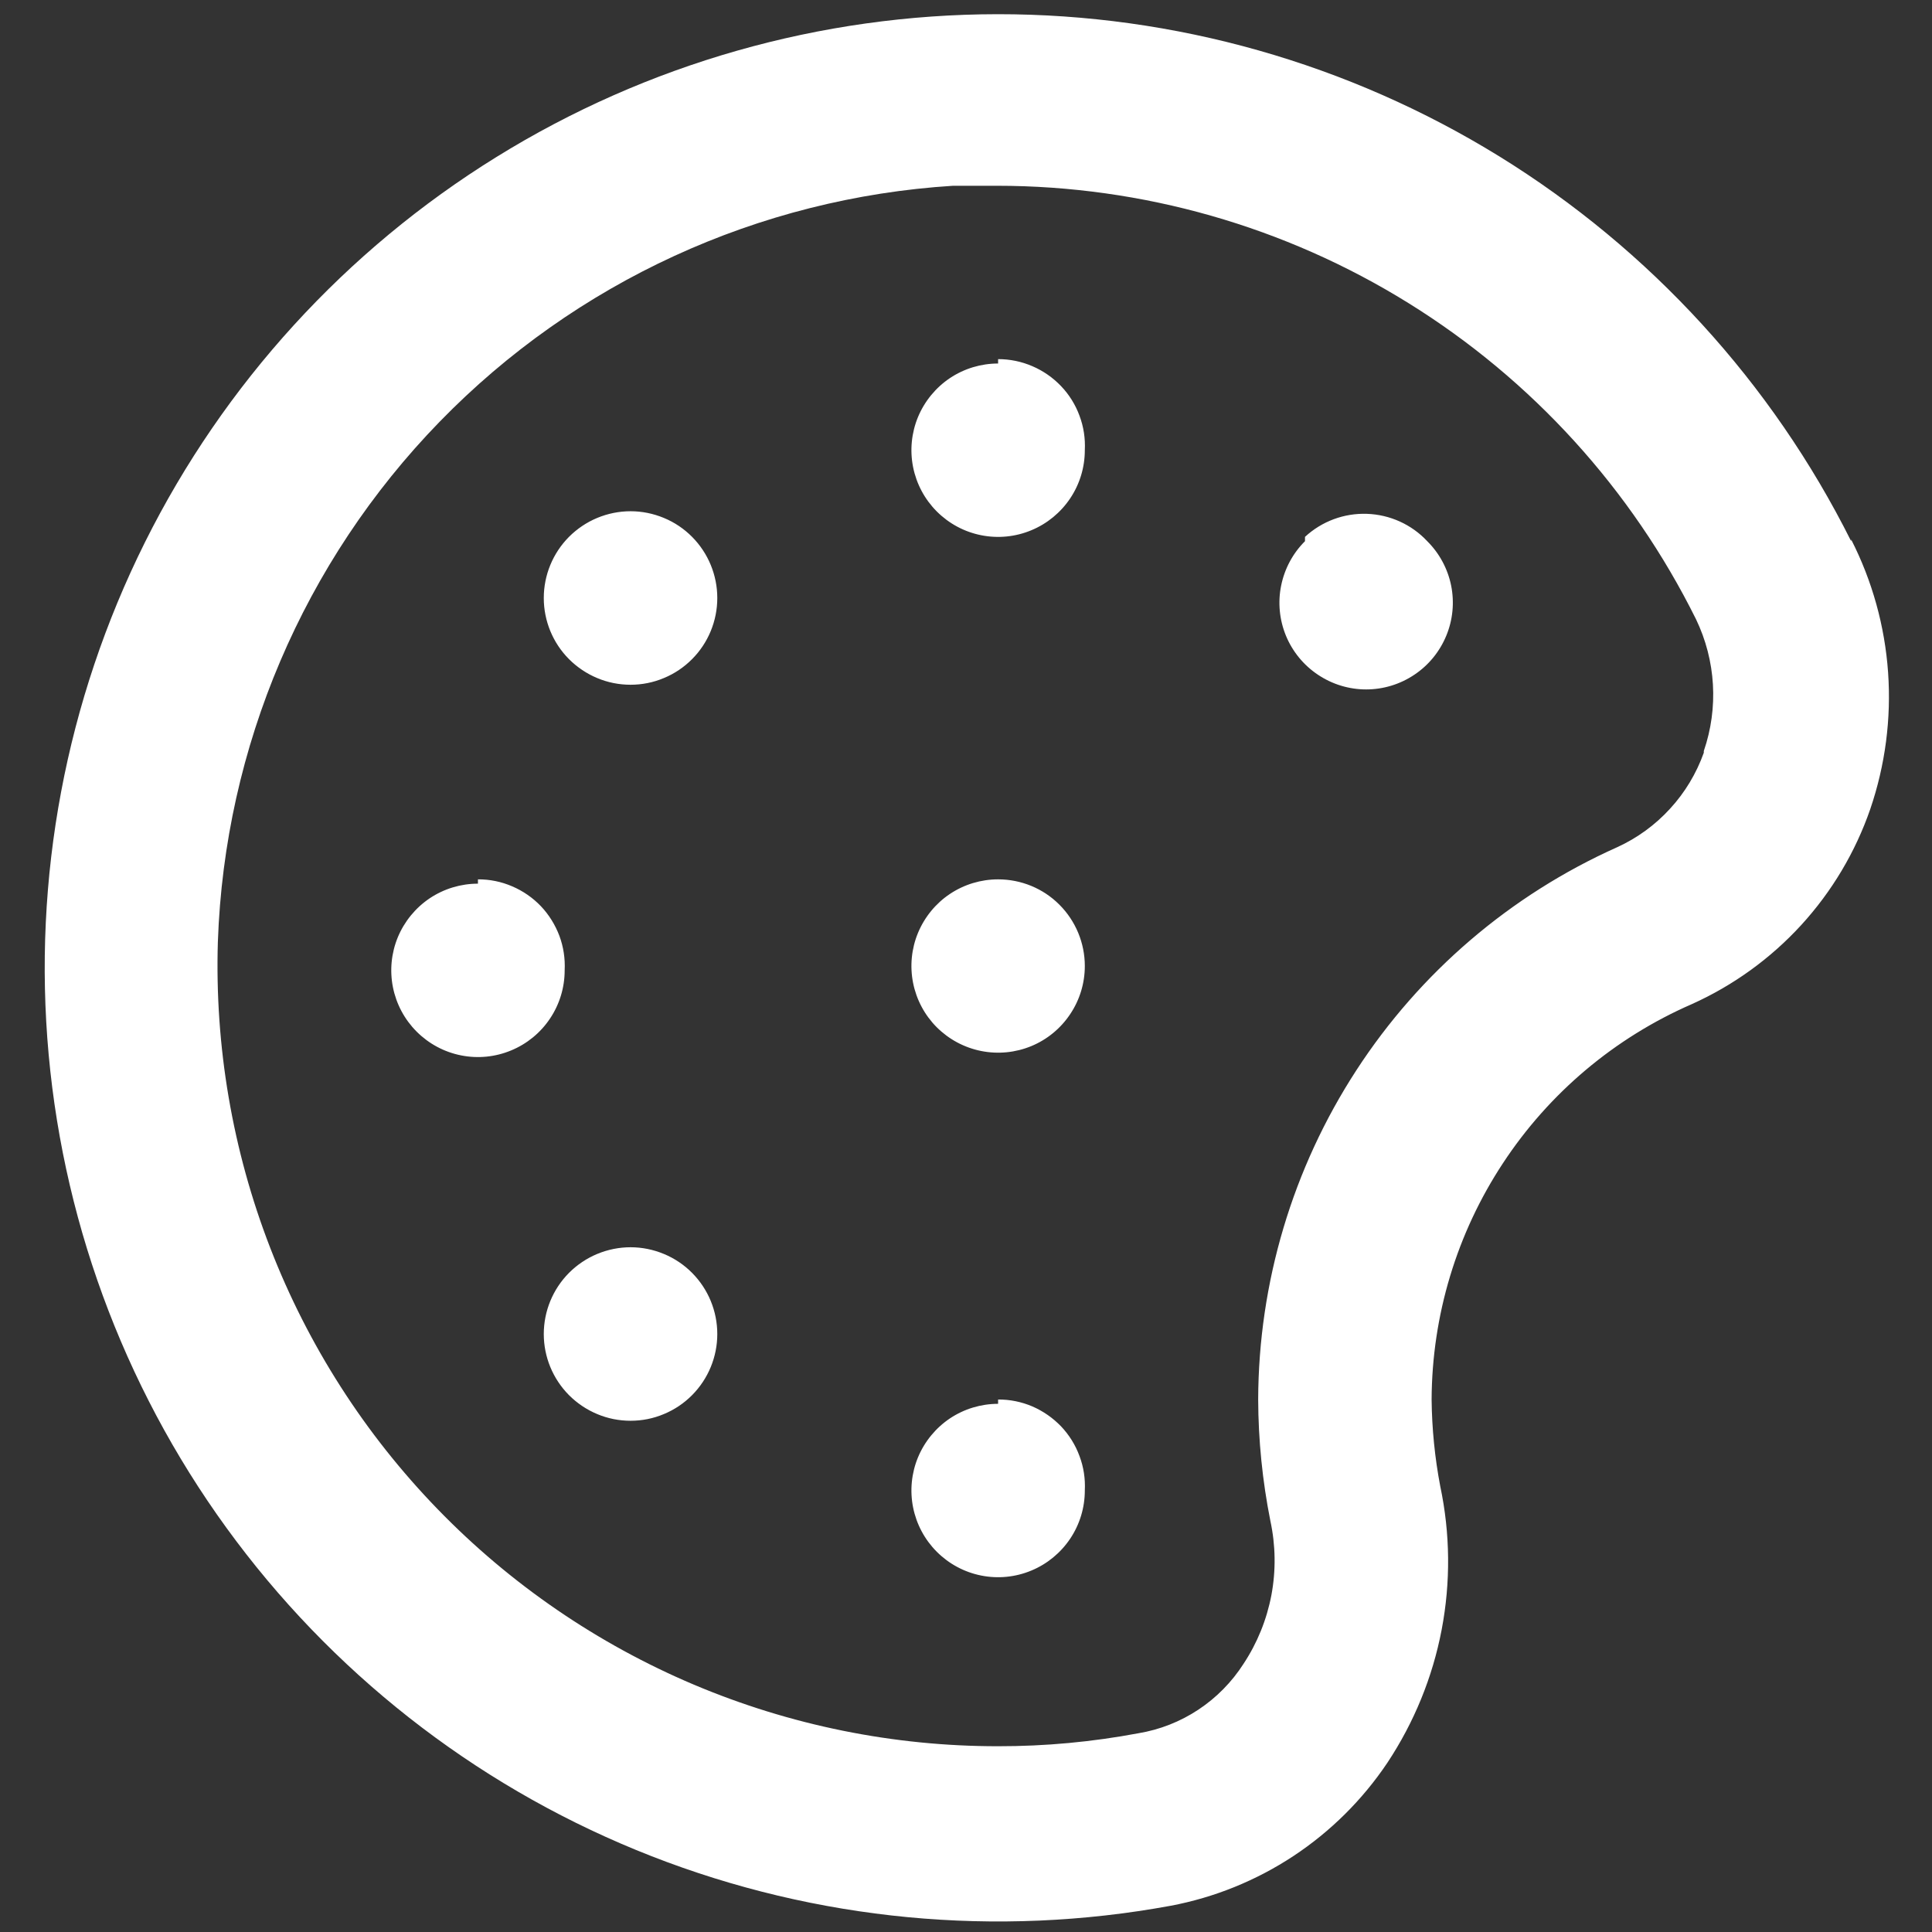 <svg width="26" height="26" viewBox="0 0 26 26" fill="none" xmlns="http://www.w3.org/2000/svg">
<rect x="0" y="0" width="26" height="26" fill="#333333" stroke="none"/>
<path d="M7.657 17.13C7.44 17.349 7.318 17.644 7.318 17.953C7.318 18.261 7.44 18.556 7.657 18.775C7.766 18.884 7.895 18.971 8.037 19.03C8.179 19.09 8.332 19.12 8.486 19.12C8.64 19.12 8.792 19.09 8.934 19.03C9.077 18.971 9.206 18.884 9.314 18.775C9.531 18.556 9.653 18.261 9.653 17.953C9.653 17.644 9.531 17.349 9.314 17.13C9.206 17.021 9.077 16.934 8.934 16.875C8.792 16.816 8.64 16.785 8.486 16.785C8.332 16.785 8.179 16.816 8.037 16.875C7.895 16.934 7.766 17.021 7.657 17.13V17.13ZM7.657 7.225C7.44 7.444 7.318 7.739 7.318 8.048C7.318 8.356 7.44 8.652 7.657 8.87C7.766 8.979 7.895 9.066 8.037 9.125C8.179 9.185 8.332 9.215 8.486 9.215C8.64 9.215 8.792 9.185 8.934 9.125C9.077 9.066 9.206 8.979 9.314 8.87C9.531 8.652 9.653 8.356 9.653 8.048C9.653 7.739 9.531 7.444 9.314 7.225C9.206 7.116 9.077 7.029 8.934 6.97C8.792 6.911 8.64 6.88 8.486 6.88C8.332 6.88 8.179 6.911 8.037 6.97C7.895 7.029 7.766 7.116 7.657 7.225ZM13.432 18.892C13.202 18.892 12.976 18.96 12.784 19.088C12.592 19.217 12.443 19.399 12.354 19.612C12.266 19.825 12.243 20.06 12.288 20.286C12.333 20.512 12.444 20.72 12.607 20.883C12.771 21.047 12.978 21.158 13.205 21.203C13.431 21.248 13.666 21.225 13.879 21.136C14.092 21.048 14.274 20.898 14.402 20.707C14.531 20.515 14.599 20.289 14.599 20.058C14.607 19.9 14.583 19.742 14.527 19.594C14.473 19.446 14.388 19.31 14.279 19.195C14.169 19.081 14.038 18.99 13.893 18.927C13.747 18.865 13.591 18.833 13.432 18.834V18.892ZM6.432 11.892C6.202 11.892 5.976 11.96 5.784 12.088C5.592 12.217 5.443 12.399 5.354 12.612C5.266 12.825 5.243 13.06 5.288 13.286C5.333 13.512 5.444 13.72 5.607 13.883C5.771 14.047 5.978 14.158 6.205 14.203C6.431 14.248 6.666 14.225 6.879 14.136C7.092 14.048 7.274 13.899 7.402 13.707C7.531 13.515 7.599 13.289 7.599 13.059C7.607 12.9 7.583 12.742 7.528 12.594C7.472 12.446 7.388 12.31 7.279 12.195C7.17 12.081 7.038 11.99 6.893 11.928C6.747 11.865 6.591 11.833 6.432 11.834V11.892ZM13.432 4.892C13.202 4.892 12.976 4.96 12.784 5.088C12.592 5.217 12.443 5.399 12.354 5.612C12.266 5.825 12.243 6.06 12.288 6.286C12.333 6.512 12.444 6.72 12.607 6.883C12.771 7.047 12.978 7.158 13.205 7.203C13.431 7.248 13.666 7.225 13.879 7.136C14.092 7.048 14.274 6.898 14.402 6.707C14.531 6.515 14.599 6.289 14.599 6.058C14.607 5.9 14.583 5.742 14.527 5.594C14.473 5.446 14.388 5.31 14.279 5.196C14.169 5.081 14.038 4.99 13.893 4.928C13.747 4.865 13.591 4.833 13.432 4.833V4.892ZM17.562 7.283C17.398 7.446 17.287 7.654 17.241 7.881C17.195 8.107 17.218 8.342 17.306 8.556C17.394 8.769 17.544 8.952 17.736 9.08C17.928 9.209 18.154 9.278 18.385 9.278C18.616 9.278 18.842 9.209 19.034 9.08C19.226 8.952 19.375 8.769 19.463 8.556C19.552 8.342 19.574 8.107 19.529 7.881C19.483 7.654 19.371 7.446 19.207 7.283C18.997 7.058 18.705 6.926 18.397 6.915C18.089 6.904 17.789 7.015 17.562 7.225V7.283ZM24.912 7.283C23.846 5.151 22.206 3.358 20.178 2.105C18.149 0.853 15.812 0.19 13.427 0.191C11.043 0.193 8.706 0.858 6.679 2.114C4.652 3.369 3.015 5.164 1.951 7.297C0.887 9.431 0.438 11.819 0.655 14.193C0.872 16.567 1.746 18.834 3.179 20.739C4.613 22.645 6.548 24.113 8.769 24.98C10.99 25.847 13.409 26.078 15.754 25.647C16.344 25.536 16.905 25.308 17.406 24.978C17.907 24.647 18.337 24.22 18.671 23.722C19.03 23.18 19.279 22.572 19.401 21.933C19.523 21.294 19.517 20.637 19.382 20C19.309 19.616 19.27 19.225 19.266 18.834C19.271 17.703 19.604 16.598 20.226 15.654C20.847 14.709 21.73 13.966 22.766 13.514C23.324 13.263 23.826 12.901 24.239 12.45C24.653 11.998 24.969 11.467 25.169 10.889C25.371 10.297 25.453 9.672 25.409 9.048C25.365 8.425 25.196 7.817 24.912 7.26V7.283ZM22.929 10.13C22.829 10.409 22.675 10.666 22.474 10.884C22.274 11.103 22.032 11.279 21.762 11.402C20.327 12.044 19.108 13.087 18.252 14.405C17.395 15.724 16.937 17.261 16.932 18.834C16.934 19.382 16.989 19.929 17.096 20.467C17.167 20.796 17.172 21.135 17.11 21.466C17.047 21.797 16.92 22.111 16.734 22.392C16.577 22.637 16.37 22.847 16.127 23.008C15.884 23.169 15.61 23.277 15.322 23.325C14.699 23.442 14.066 23.501 13.432 23.5C12.026 23.501 10.633 23.219 9.337 22.671C8.042 22.123 6.869 21.32 5.89 20.31C4.91 19.3 4.144 18.104 3.636 16.792C3.128 15.48 2.889 14.08 2.932 12.674C3.023 10.052 4.086 7.558 5.915 5.677C7.744 3.796 10.207 2.664 12.826 2.5H13.421C15.376 2.501 17.292 3.047 18.953 4.078C20.614 5.108 21.955 6.582 22.824 8.333C23.091 8.888 23.129 9.525 22.929 10.107V10.13ZM13.432 11.834C13.202 11.834 12.976 11.902 12.784 12.03C12.592 12.158 12.443 12.341 12.354 12.554C12.266 12.767 12.243 13.001 12.288 13.228C12.333 13.454 12.444 13.662 12.607 13.825C12.771 13.988 12.978 14.099 13.205 14.144C13.431 14.189 13.666 14.166 13.879 14.078C14.092 13.99 14.274 13.84 14.402 13.648C14.531 13.456 14.599 13.231 14.599 13C14.599 12.691 14.476 12.394 14.257 12.175C14.039 11.956 13.742 11.834 13.432 11.834Z" fill="white"/>
</svg>
